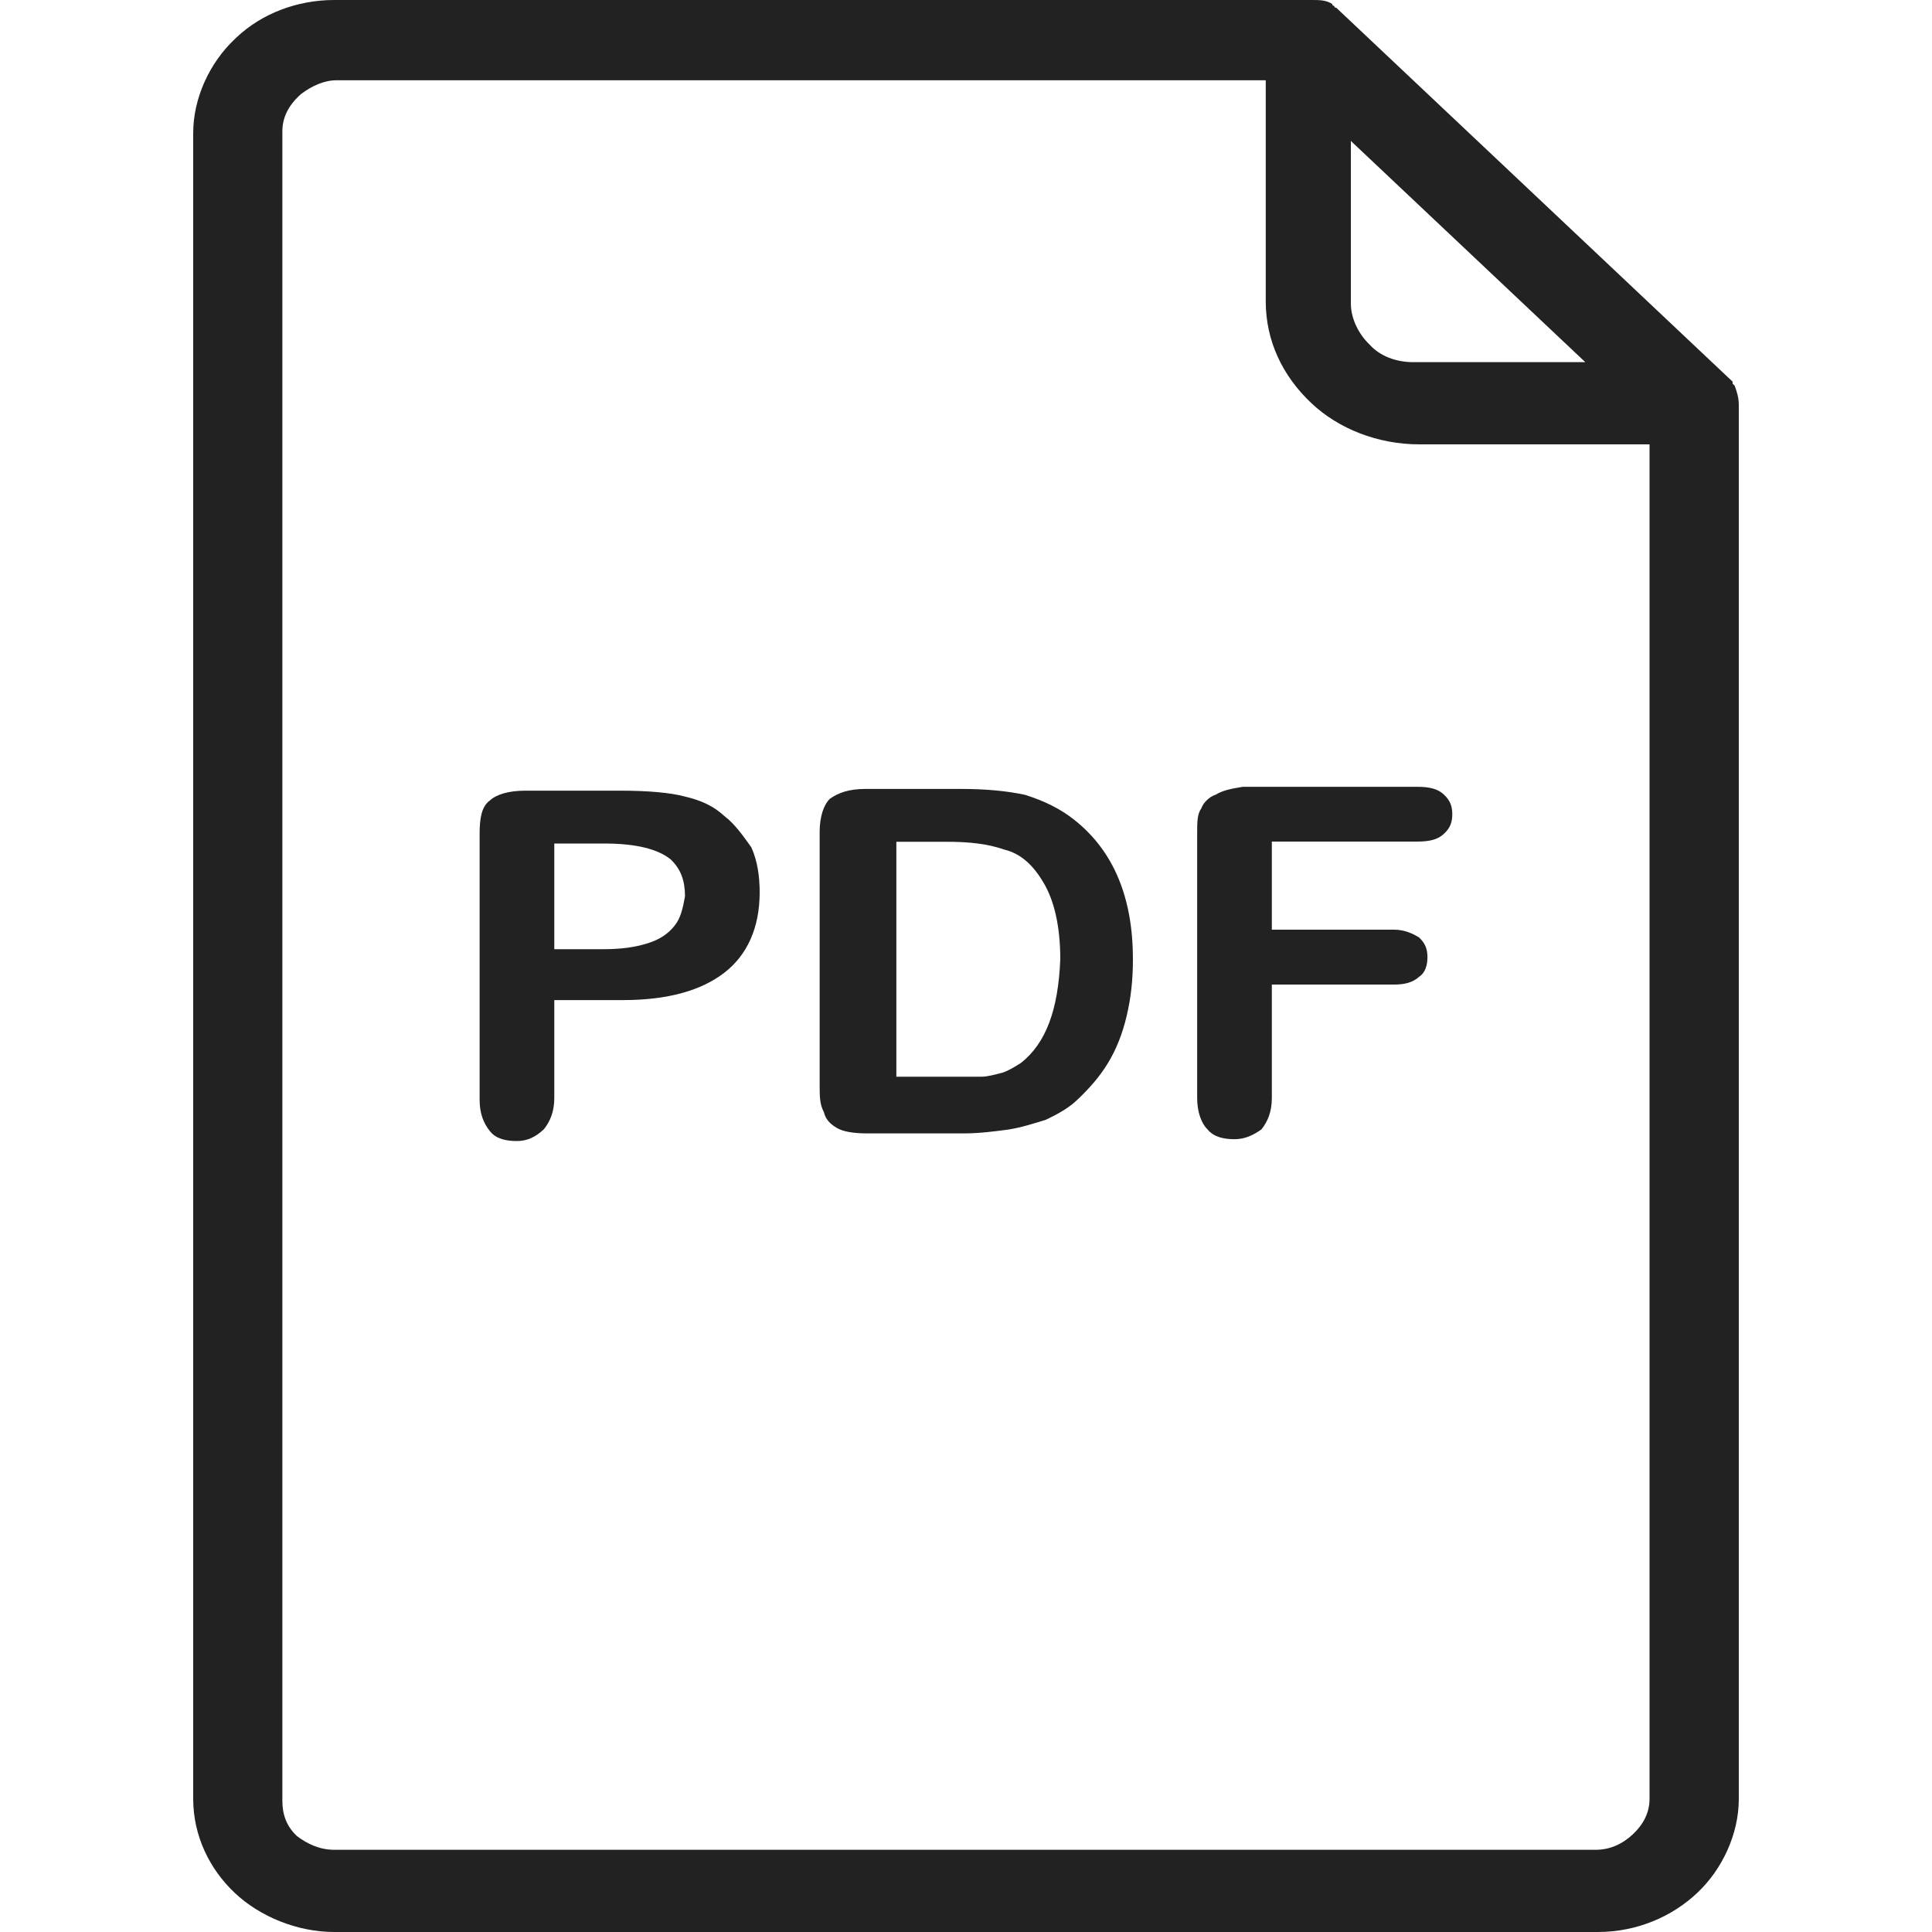 <svg width="20" height="20" viewBox="0 0 20 20" fill="none" xmlns="http://www.w3.org/2000/svg">
<path d="M11.126 8.491C10.976 8.37 10.804 8.289 10.611 8.228C10.418 8.187 10.203 8.167 9.945 8.167H8.957C8.786 8.167 8.678 8.208 8.592 8.268C8.528 8.329 8.485 8.451 8.485 8.613V11.227C8.485 11.348 8.485 11.43 8.528 11.511C8.549 11.592 8.592 11.632 8.657 11.673C8.721 11.713 8.828 11.733 8.979 11.733H9.967C10.139 11.733 10.289 11.713 10.439 11.693C10.568 11.673 10.697 11.632 10.826 11.592C10.955 11.531 11.062 11.47 11.148 11.389C11.277 11.267 11.384 11.146 11.47 11.004C11.556 10.862 11.62 10.7 11.663 10.518C11.706 10.335 11.728 10.153 11.728 9.93C11.728 9.302 11.534 8.816 11.126 8.491ZM10.568 11.004C10.504 11.044 10.439 11.085 10.375 11.105C10.289 11.126 10.224 11.146 10.16 11.146C10.096 11.146 9.988 11.146 9.859 11.146H9.279V8.714H9.795C10.031 8.714 10.224 8.734 10.396 8.795C10.568 8.836 10.697 8.957 10.804 9.14C10.912 9.322 10.976 9.586 10.976 9.93C10.955 10.457 10.826 10.801 10.568 11.004Z" fill="#222222"/>
<path d="M17.957 3.992L17.936 3.972V3.951L13.834 0.081C13.834 0.081 13.812 0.081 13.812 0.061C13.812 0.061 13.791 0.061 13.791 0.041C13.726 0 13.662 0 13.576 0H3.46C3.074 0 2.709 0.142 2.451 0.385L2.43 0.405C2.172 0.648 2 1.013 2 1.378V18.622C2 19.007 2.172 19.352 2.43 19.595C2.687 19.838 3.074 20 3.46 20H16.54C16.948 20 17.313 19.838 17.57 19.595C17.828 19.352 18 18.987 18 18.622V4.195C18 4.113 17.979 4.053 17.957 3.992ZM13.984 1.459L16.411 3.749H14.628C14.456 3.749 14.285 3.688 14.177 3.566C14.07 3.465 13.984 3.303 13.984 3.141V1.459ZM17.076 18.622C17.076 18.764 17.012 18.886 16.905 18.987C16.797 19.088 16.669 19.149 16.518 19.149H3.46C3.31 19.149 3.181 19.088 3.074 19.007C2.966 18.906 2.923 18.784 2.923 18.642V1.358C2.923 1.216 2.988 1.094 3.095 0.993L3.117 0.973C3.224 0.892 3.353 0.831 3.482 0.831H13.103V3.121C13.103 3.526 13.275 3.891 13.576 4.174C13.855 4.438 14.263 4.6 14.693 4.6H17.076V18.622Z" fill="#222222"/>
<path d="M7.499 8.448C7.391 8.347 7.262 8.286 7.091 8.246C6.94 8.205 6.704 8.185 6.425 8.185H5.437C5.265 8.185 5.136 8.225 5.072 8.286C4.986 8.347 4.965 8.468 4.965 8.631V11.386C4.965 11.528 5.007 11.63 5.072 11.71C5.136 11.792 5.244 11.812 5.351 11.812C5.458 11.812 5.544 11.771 5.63 11.69C5.695 11.609 5.738 11.508 5.738 11.366V10.353H6.446C6.919 10.353 7.262 10.252 7.499 10.069C7.735 9.887 7.864 9.603 7.864 9.238C7.864 9.076 7.842 8.914 7.778 8.772C7.692 8.651 7.606 8.529 7.499 8.448ZM6.983 9.583C6.919 9.664 6.833 9.725 6.704 9.765C6.575 9.806 6.425 9.826 6.253 9.826H5.738V8.732H6.253C6.597 8.732 6.811 8.793 6.94 8.894C7.048 8.995 7.091 9.117 7.091 9.279C7.069 9.401 7.048 9.502 6.983 9.583Z" fill="#222222"/>
<path d="M12.865 8.145C12.736 8.165 12.65 8.186 12.586 8.226C12.522 8.246 12.457 8.307 12.436 8.368C12.393 8.429 12.393 8.51 12.393 8.631V11.367C12.393 11.509 12.436 11.63 12.5 11.691C12.565 11.772 12.672 11.793 12.779 11.793C12.887 11.793 12.973 11.752 13.059 11.691C13.123 11.61 13.166 11.509 13.166 11.367V10.192H14.433C14.54 10.192 14.626 10.171 14.691 10.111C14.755 10.07 14.777 9.989 14.777 9.908C14.777 9.827 14.755 9.766 14.691 9.705C14.626 9.665 14.54 9.624 14.433 9.624H13.166V8.712H14.669C14.798 8.712 14.884 8.692 14.948 8.631C15.013 8.571 15.034 8.51 15.034 8.429C15.034 8.348 15.013 8.287 14.948 8.226C14.884 8.165 14.798 8.145 14.669 8.145H12.865Z" fill="#222222"/>
</svg>

